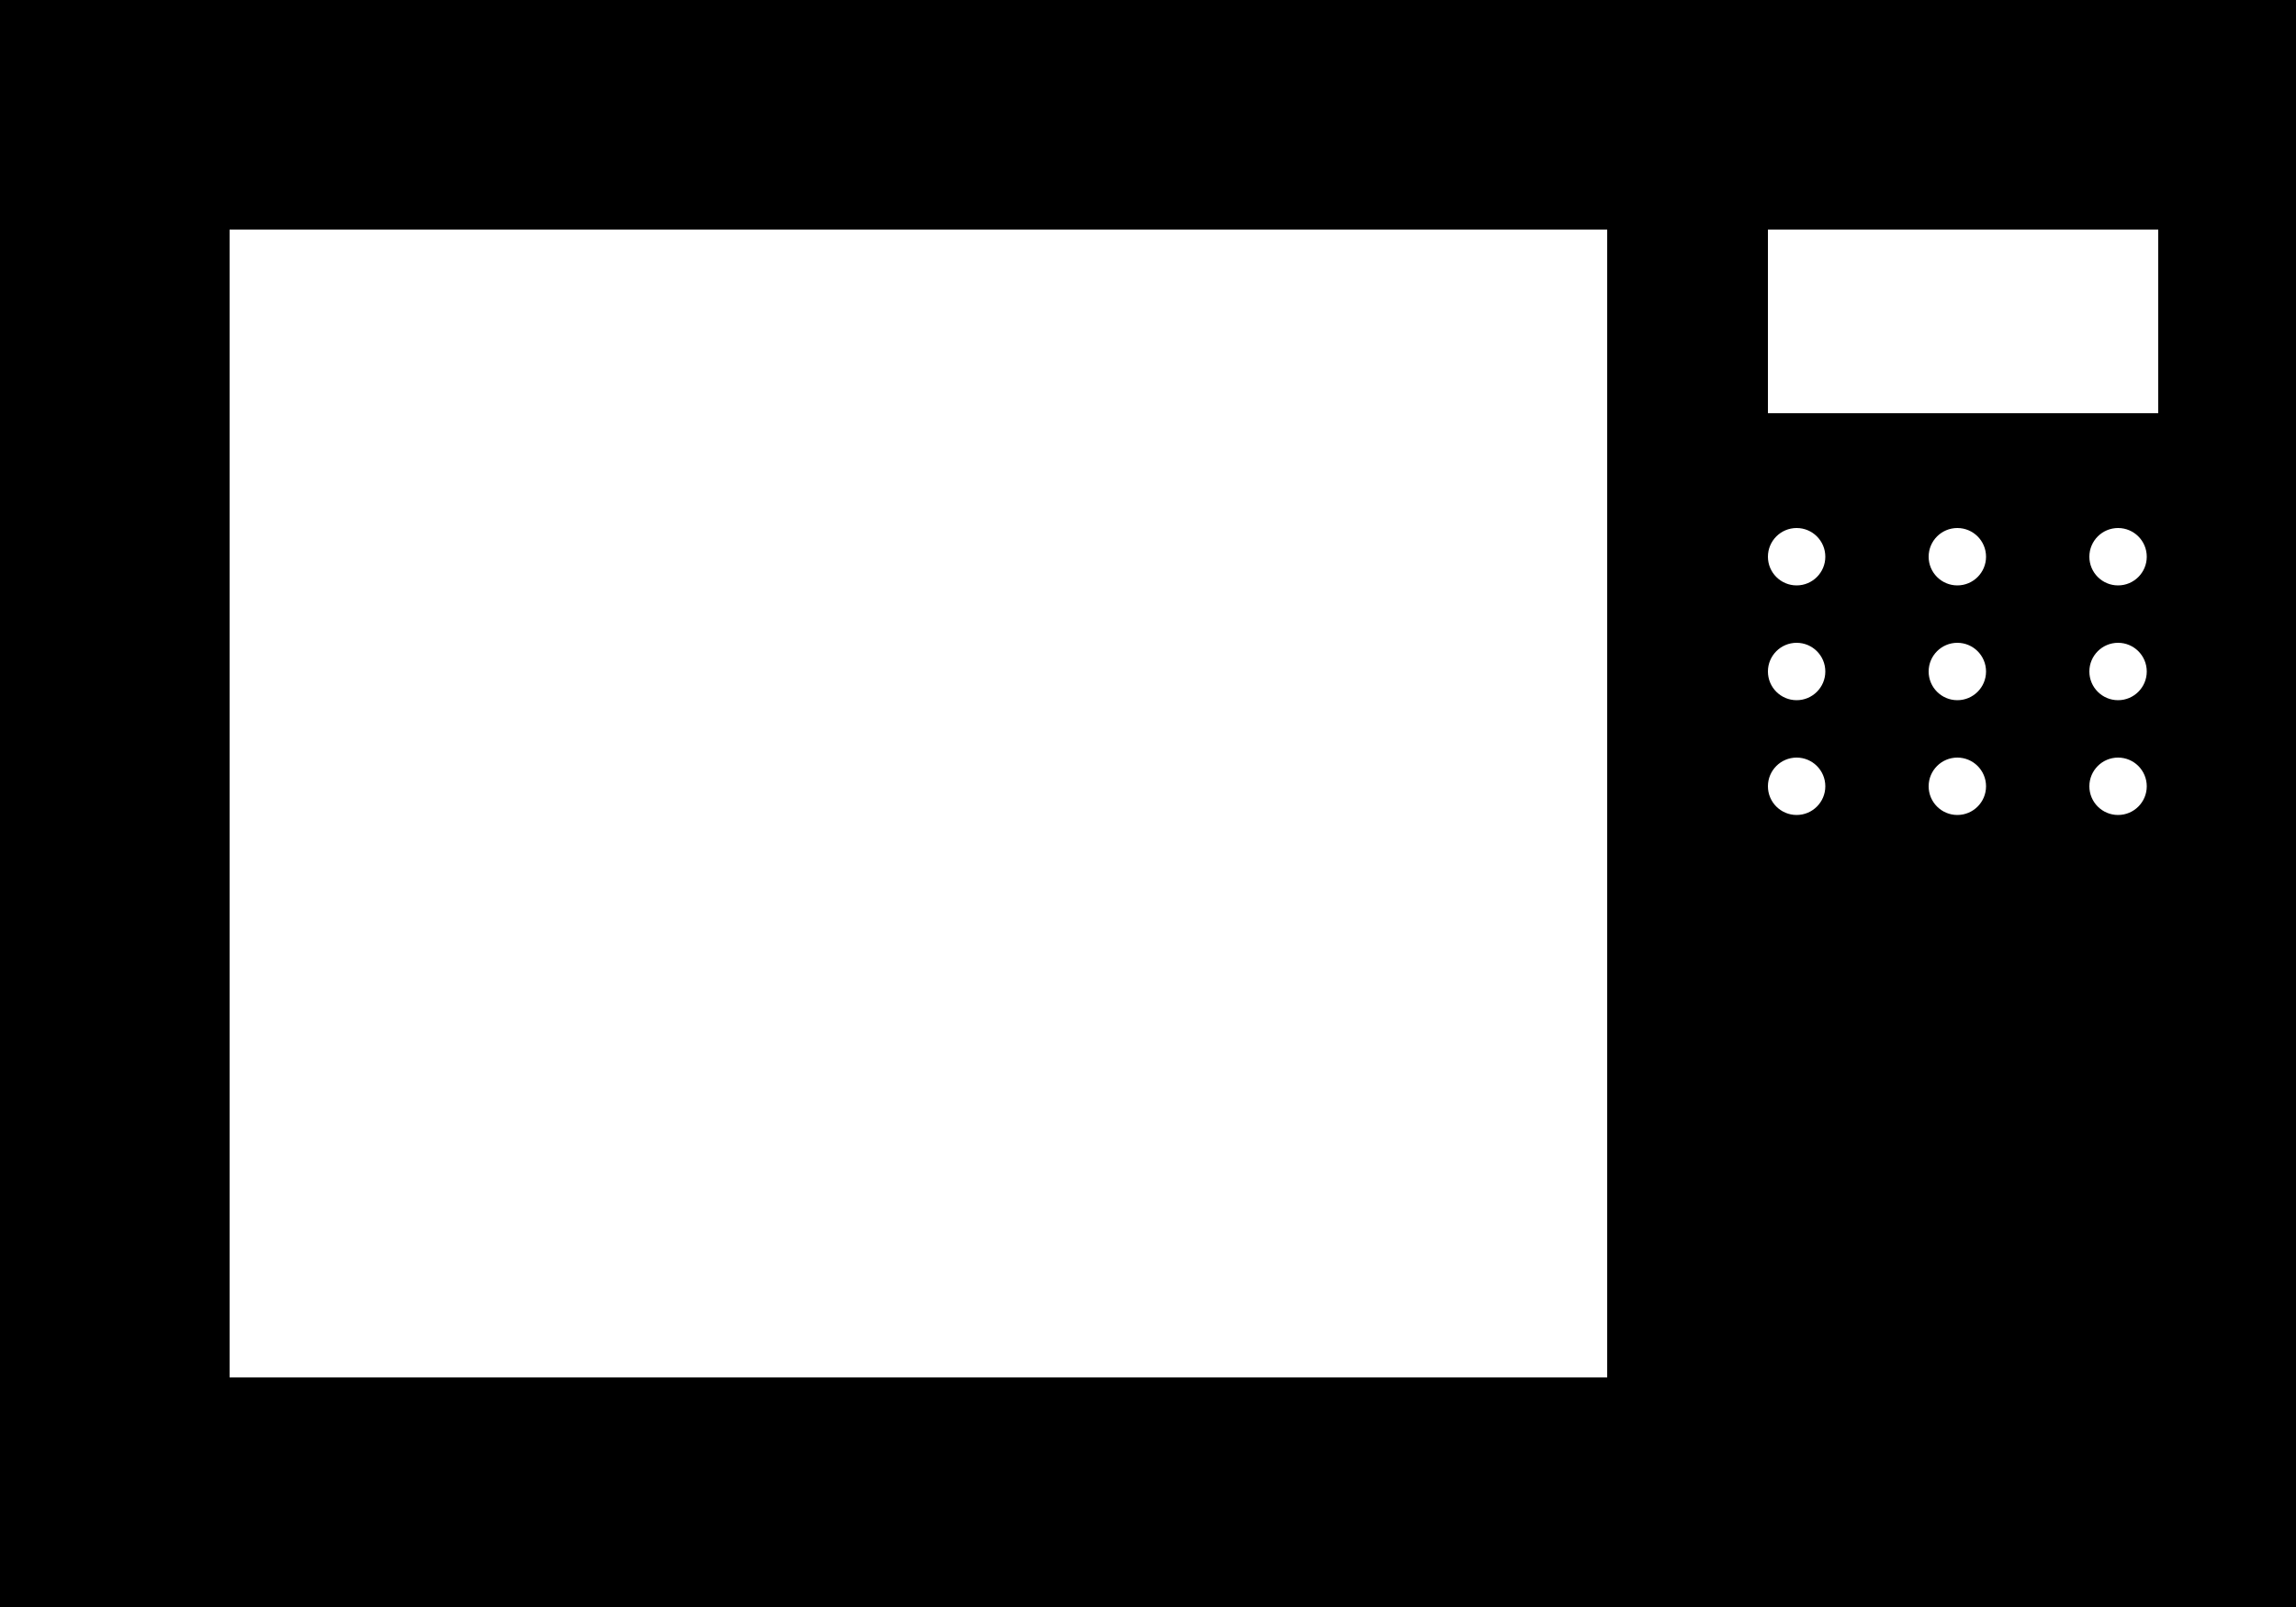 <svg xmlns="http://www.w3.org/2000/svg" xmlns:xlink="http://www.w3.org/1999/xlink" xmlns:sketch="http://www.bohemiancoding.com/sketch/ns" width="100px" height="70px" viewBox="0 0 100 70" version="1.1">
    <title>Microwave Oven</title>
    <description>Created with Sketch (http://www.bohemiancoding.com/sketch)</description>
    <defs/>
    <g id="Page-1" stroke="none" stroke-width="1" fill="none" fill-rule="evenodd" sketch:type="MSPage">
        <g id="Microwave-Oven" sketch:type="MSArtboardGroup" transform="translate(0, -30)" fill="#000000">
            <path d="M0,30 L0,100 L100,100 L100,30 L0,30 Z M10,40 L10,90 L70,90 L70,40 L10,40 Z M77,40 L77,48 L94,48 L94,40 L77,40 Z M78.25,55.5 C78.94,55.5 79.5,54.94 79.5,54.25 C79.5,53.56 78.94,53 78.25,53 C77.56,53 77,53.56 77,54.25 C77,54.94 77.56,55.5 78.25,55.5 Z M85.25,55.5 C85.94,55.5 86.5,54.94 86.5,54.25 C86.5,53.56 85.94,53 85.25,53 C84.56,53 84,53.56 84,54.25 C84,54.94 84.56,55.5 85.25,55.5 Z M78.25,60.5 C78.94,60.5 79.5,59.94 79.5,59.25 C79.5,58.56 78.94,58 78.25,58 C77.56,58 77,58.56 77,59.25 C77,59.94 77.56,60.5 78.25,60.5 Z M85.25,60.5 C85.94,60.5 86.5,59.94 86.5,59.25 C86.5,58.56 85.94,58 85.25,58 C84.56,58 84,58.56 84,59.25 C84,59.94 84.56,60.5 85.25,60.5 Z M78.25,65.5 C78.94,65.5 79.5,64.94 79.5,64.25 C79.5,63.56 78.94,63 78.25,63 C77.56,63 77,63.56 77,64.25 C77,64.94 77.56,65.5 78.25,65.5 Z M85.25,65.5 C85.94,65.5 86.5,64.94 86.5,64.25 C86.5,63.56 85.94,63 85.25,63 C84.56,63 84,63.56 84,64.25 C84,64.94 84.56,65.5 85.25,65.5 Z M92.25,55.5 C92.94,55.5 93.5,54.94 93.5,54.25 C93.5,53.56 92.94,53 92.25,53 C91.56,53 91,53.56 91,54.25 C91,54.94 91.56,55.5 92.25,55.5 Z M92.25,60.5 C92.94,60.5 93.5,59.94 93.5,59.25 C93.5,58.56 92.94,58 92.25,58 C91.56,58 91,58.56 91,59.25 C91,59.94 91.56,60.5 92.25,60.5 Z M92.25,65.5 C92.94,65.5 93.5,64.94 93.5,64.25 C93.5,63.56 92.94,63 92.25,63 C91.56,63 91,63.56 91,64.25 C91,64.94 91.56,65.5 92.25,65.5 Z M92.25,65.5" id="Rectangle-30" sketch:type="MSShapeGroup"/>
        </g>
    </g>
</svg>